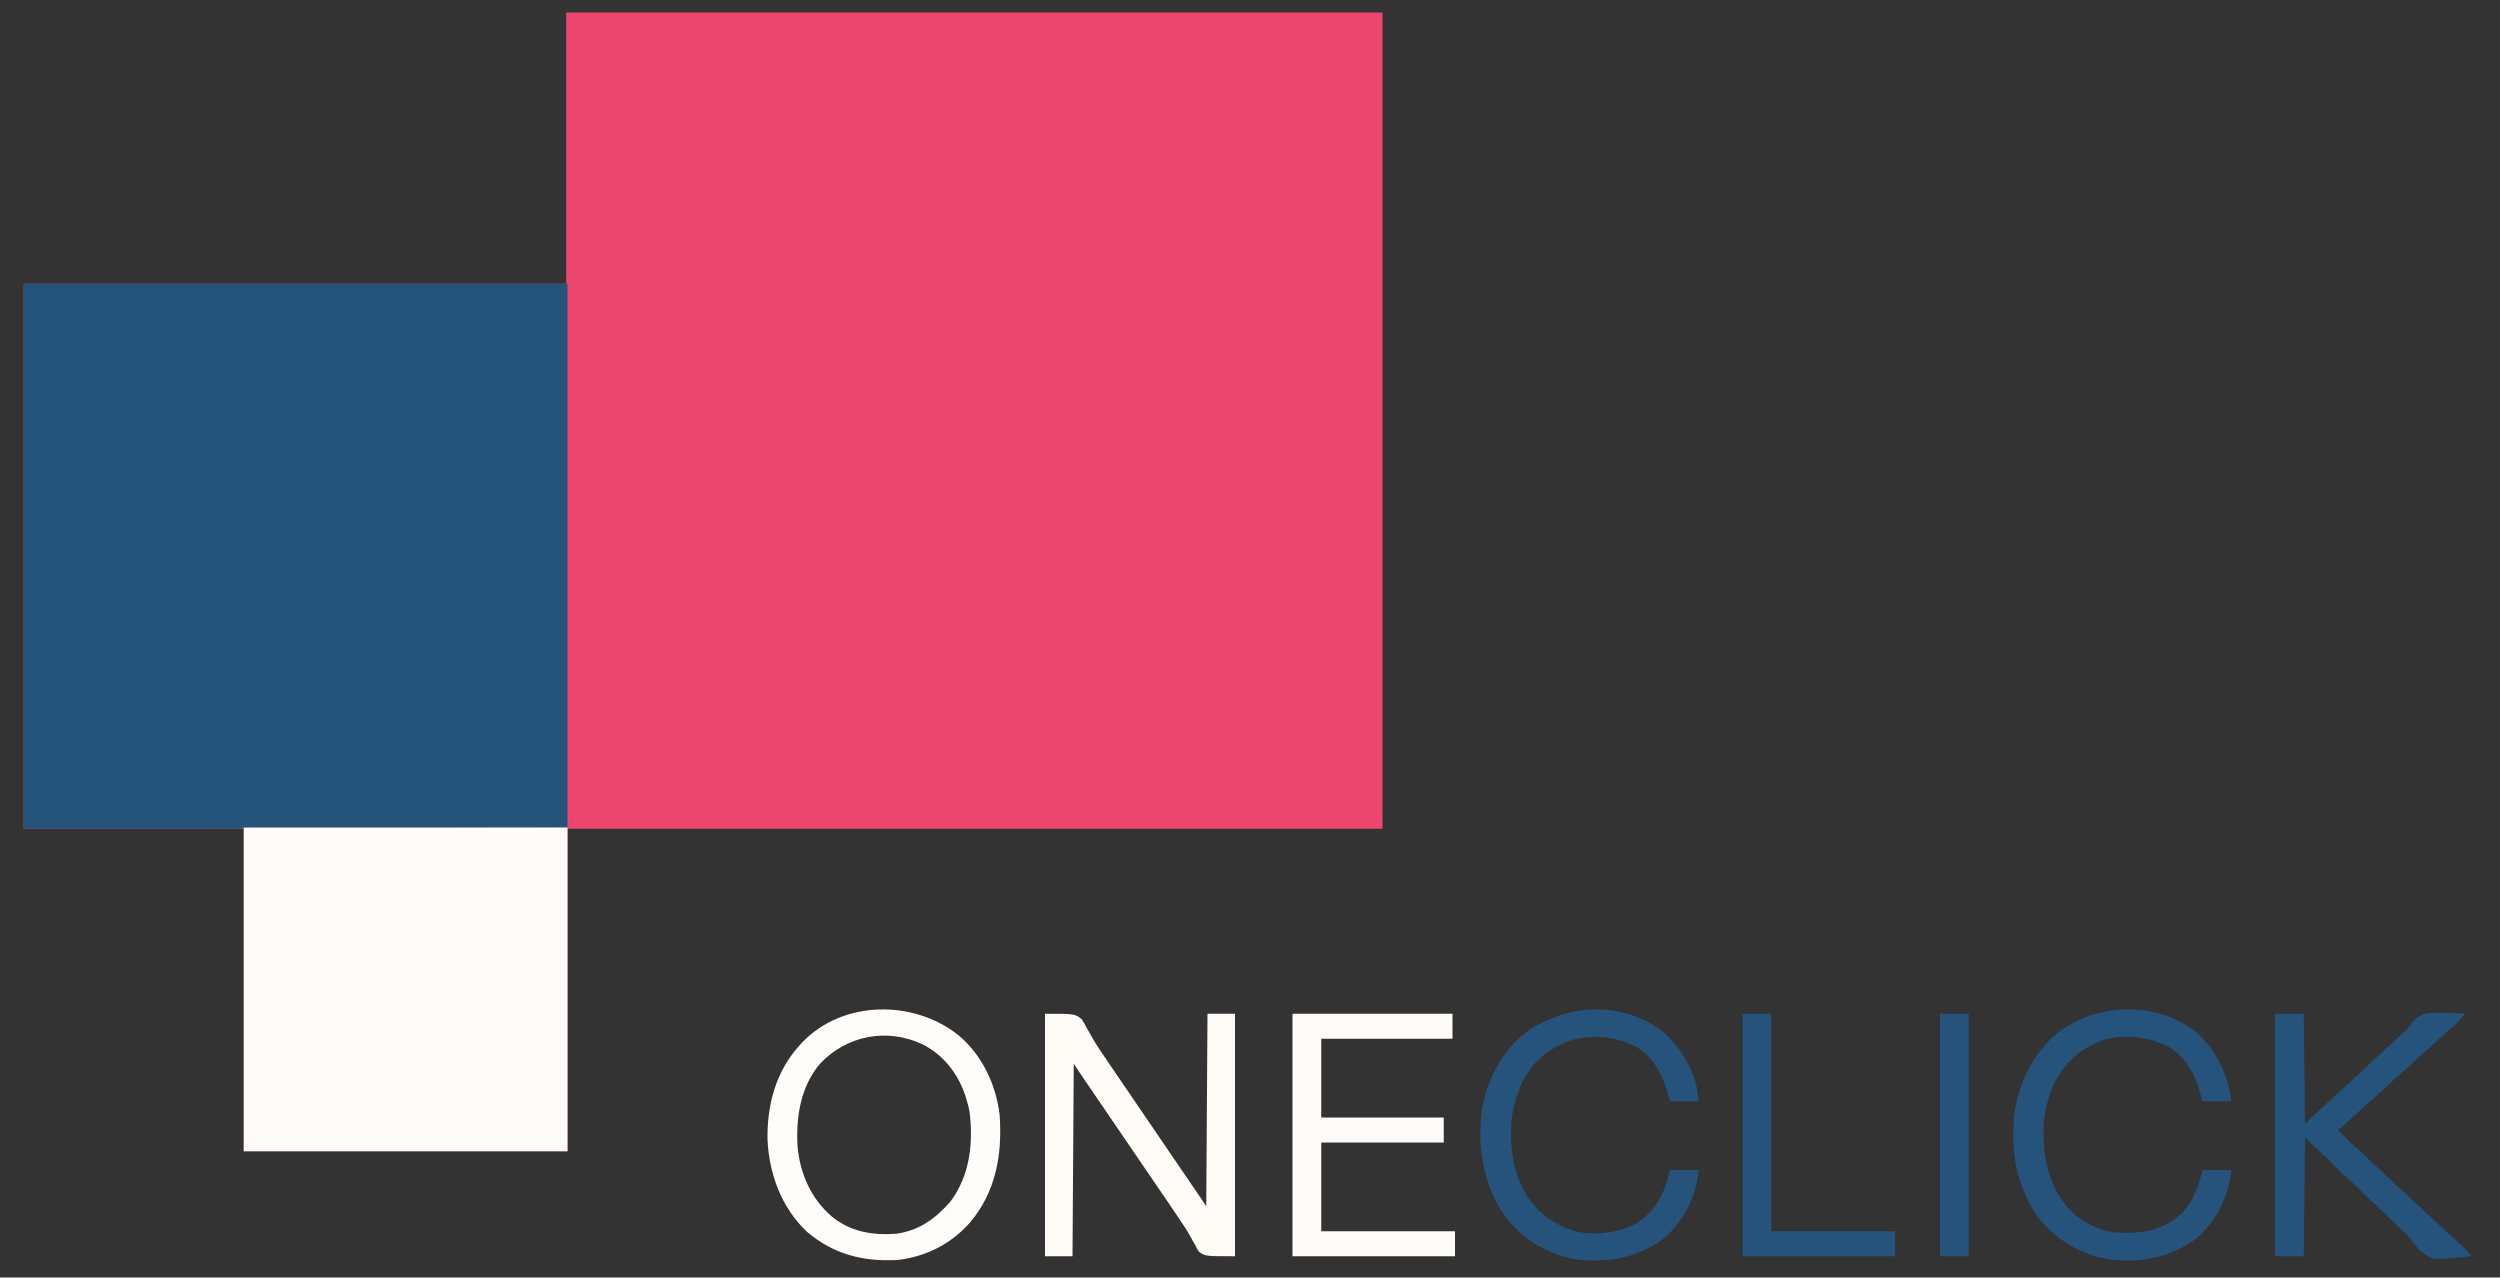 <?xml version="1.0" encoding="UTF-8"?>
<svg version="1.1" xmlns="http://www.w3.org/2000/svg" width="2000" height="1022">
<rect width="100%" height="100%" fill="#333333" stroke="none"/>
<path d="M0 0 C215.49 0 430.98 0 653 0 C653 215.49 653 430.98 653 653 C437.84 653 222.68 653 1 653 C1 738.14 1 823.28 1 911 C-84.47 911 -169.94 911 -258 911 C-258 825.86 -258 740.72 -258 653 C-316.08 653 -374.16 653 -434 653 C-434 509.12 -434 365.24 -434 217 C-290.78 217 -147.56 217 0 217 C0 145.39 0 73.78 0 0 Z " fill="#EE476F" transform="translate(453,10)"/>
<path d="M0 0 C143.55 0 287.1 0 435 0 C435 143.55 435 287.1 435 435 C395.895 435.165 356.79 435.33 316.5 435.5 C298.621 435.578 298.621 435.578 280.381 435.658 C186.918 436.035 93.466 436 0 436 C0 292.12 0 148.24 0 0 Z " fill="#25547B" transform="translate(19,227)"/>
<path d="M0 0 C85.47 0 170.94 0 259 0 C259 85.47 259 170.94 259 259 C173.53 259 88.06 259 0 259 C0 173.53 0 88.06 0 0 Z " fill="#FFFBF8" transform="translate(195,662)"/>
<path d="M0 0 C24 0 24 0 29.562 4.609 C31.406 7.59 31.406 7.59 33 10.75 C33.588 11.746 34.176 12.743 34.781 13.77 C35.973 15.794 37.132 17.838 38.258 19.9 C41.2 25.135 44.614 30.045 48 35 C48.655 35.967 49.31 36.935 49.985 37.932 C52.006 40.916 54.033 43.896 56.062 46.875 C56.797 47.954 57.532 49.034 58.289 50.146 C64.906 59.867 71.53 69.584 78.157 79.298 C81.272 83.865 84.386 88.433 87.5 93 C88.75 94.833 90 96.667 91.25 98.5 C93.75 102.167 96.25 105.833 98.75 109.5 C99.37 110.409 99.989 111.318 100.628 112.254 C101.869 114.074 103.11 115.895 104.351 117.715 C107.612 122.498 110.874 127.281 114.137 132.062 C114.815 133.056 115.493 134.05 116.191 135.074 C117.487 136.973 118.782 138.871 120.078 140.77 C120.665 141.629 121.251 142.489 121.855 143.375 C122.367 144.125 122.879 144.875 123.407 145.648 C125.286 148.422 127.141 151.212 129 154 C129.33 103.18 129.66 52.36 130 0 C137.26 0 144.52 0 152 0 C152 64.02 152 128.04 152 194 C128 194 128 194 122.945 190.152 C121.422 187.653 121.422 187.653 120.125 184.938 C119.591 184.021 119.056 183.104 118.506 182.16 C117.434 180.318 116.396 178.457 115.395 176.577 C113.509 173.092 111.314 169.879 109.062 166.625 C108.263 165.422 107.466 164.218 106.672 163.012 C101.516 155.24 96.217 147.563 90.956 139.863 C87.801 135.244 84.65 130.622 81.5 126 C80.25 124.167 79 122.333 77.75 120.5 C70.25 109.5 62.75 98.5 55.25 87.5 C54.631 86.591 54.011 85.683 53.373 84.747 C52.13 82.924 50.887 81.101 49.645 79.279 C46.409 74.532 43.172 69.787 39.934 65.043 C39.265 64.063 38.596 63.082 37.906 62.072 C36.637 60.213 35.368 58.353 34.098 56.494 C33.228 55.219 33.228 55.219 32.34 53.918 C31.838 53.183 31.337 52.449 30.82 51.692 C28.194 47.808 25.601 43.901 23 40 C22.67 90.82 22.34 141.64 22 194 C14.74 194 7.48 194 0 194 C0 129.98 0 65.96 0 0 Z " fill="#FFFCF8" transform="translate(836,811)"/>
<path d="M0 0 C18.724 15.867 29.643 39.33 32.531 63.492 C34.744 94.785 29.69 124.805 8.812 149.469 C-6.284 166.642 -26.434 176.832 -49.188 179.469 C-76.546 180.922 -100.298 175.015 -121.562 156.934 C-142.081 137.667 -152.105 110.226 -153.188 82.469 C-153.479 55.214 -146.596 29.093 -128.188 8.469 C-127.45 7.637 -126.713 6.806 -125.953 5.949 C-93.399 -28.679 -35.992 -29.132 0 0 Z M-111.188 22.469 C-126.822 40.933 -130.424 65.076 -129.188 88.469 C-127.169 110.252 -118.442 130.414 -101.647 144.787 C-86.438 157.03 -69.176 159.817 -50.188 158.469 C-31.998 155.986 -18.691 146.296 -6.938 132.844 C8.782 112.08 11.725 85.235 8.305 60.02 C7.664 56.733 6.855 53.648 5.812 50.469 C5.484 49.405 5.155 48.342 4.816 47.246 C-1.154 29.914 -12.339 15.711 -28.648 7.16 C-57.192 -6.482 -89.605 -0.415 -111.188 22.469 Z " fill="#FFFCF9" transform="translate(767.188,828.531)"/>
<path d="M0 0 C7.59 0 15.18 0 23 0 C23.33 29.04 23.66 58.08 24 88 C29.28 83.05 34.56 78.1 40 73 C43.804 69.48 47.61 65.961 51.423 62.452 C54.118 59.971 56.809 57.485 59.5 55 C62.725 52.022 65.951 49.045 69.18 46.07 C74.993 40.713 80.788 35.336 86.562 29.938 C90.085 26.644 93.609 23.352 97.16 20.09 C97.653 19.636 98.145 19.182 98.653 18.714 C100.125 17.375 101.623 16.064 103.121 14.754 C105.271 12.697 106.779 11.014 108.473 8.652 C112.58 3.374 115.967 0.415 122.802 -0.52 C132.518 -1.181 142.297 -0.655 152 0 C146.59 6.555 146.59 6.555 143.5 9.125 C139.744 12.326 136.114 15.641 132.5 19 C128.44 22.766 124.346 26.472 120.156 30.094 C117.228 32.683 114.366 35.342 111.5 38 C108.037 41.212 104.574 44.411 101 47.5 C96.888 51.057 92.912 54.756 88.925 58.45 C83.993 63.016 79.007 67.518 74 72 C72.374 73.458 70.749 74.916 69.125 76.375 C68.313 77.103 67.501 77.832 66.664 78.582 C64.685 80.378 62.724 82.186 60.773 84.012 C60.229 84.518 59.685 85.025 59.125 85.547 C58.057 86.543 56.994 87.542 55.934 88.546 C52.223 92 52.223 92 50 92 C54.313 97.241 58.928 101.85 64.016 106.336 C67.641 109.546 71.161 112.869 74.688 116.188 C75.37 116.829 76.053 117.471 76.757 118.132 C78.151 119.442 79.544 120.752 80.938 122.062 C84.182 125.11 87.434 128.15 90.688 131.188 C91.308 131.767 91.928 132.346 92.567 132.942 C97.035 137.109 101.522 141.253 106.016 145.391 C111.058 150.041 116.057 154.736 121.056 159.431 C125.208 163.327 129.375 167.206 133.562 171.062 C135.135 172.513 136.708 173.963 138.28 175.414 C139.515 176.553 140.75 177.691 141.985 178.828 C144.056 180.736 146.122 182.649 148.188 184.562 C148.836 185.159 149.484 185.755 150.153 186.369 C150.756 186.929 151.359 187.489 151.98 188.066 C152.783 188.808 152.783 188.808 153.602 189.565 C155 191 155 191 157 194 C125.958 197.127 125.958 197.127 117.016 190.238 C113.162 186.571 109.917 182.518 106.772 178.238 C104.459 175.317 101.812 173.045 98.959 170.664 C95.783 167.966 92.913 164.976 90 162 C85.836 157.788 81.647 153.727 77.121 149.902 C73.522 146.674 70.173 143.192 66.775 139.755 C63.952 136.913 61.124 134.15 58.062 131.562 C53.49 127.689 49.357 123.382 45.146 119.127 C42.056 116.017 38.955 112.981 35.625 110.125 C31.563 106.623 27.793 102.793 24 99 C23.67 130.35 23.34 161.7 23 194 C15.41 194 7.82 194 0 194 C0 129.98 0 65.96 0 0 Z " fill="#25537B" transform="translate(1820,811)"/>
<path d="M0 0 C42.24 0 84.48 0 128 0 C128 6.6 128 13.2 128 20 C93.35 20 58.7 20 23 20 C23 40.79 23 61.58 23 83 C55.34 83 87.68 83 121 83 C121 89.6 121 96.2 121 103 C88.66 103 56.32 103 23 103 C23 126.43 23 149.86 23 174 C58.31 174 93.62 174 130 174 C130 180.6 130 187.2 130 194 C87.1 194 44.2 194 0 194 C0 129.98 0 65.96 0 0 Z " fill="#FFFBF8" transform="translate(1034,811)"/>
<path d="M0 0 C0.911 0.419 1.823 0.838 2.762 1.27 C21.545 10.568 33.808 28.44 40.875 47.688 C42.572 53.313 43.206 59.196 44 65 C36.41 65 28.82 65 21 65 C20.01 61.535 20.01 61.535 19 58 C14.592 43.013 8.181 30.473 -5.367 21.859 C-21.091 13.524 -38.649 11.387 -55.938 15.625 C-73.743 21.101 -87.036 31.023 -95.977 47.543 C-101.882 59.128 -105.528 71.972 -106 85 C-106.052 86.08 -106.103 87.16 -106.156 88.273 C-106.542 103.361 -104.464 118.262 -98 132 C-97.337 133.412 -97.337 133.412 -96.66 134.852 C-87.741 152.394 -74.197 162.703 -55.73 168.742 C-39.837 172.806 -21.713 170.595 -7.188 163.312 C8.594 153.933 15.388 141.094 20 124 C20.33 122.68 20.66 121.36 21 120 C28.59 120 36.18 120 44 120 C41.831 141.693 32.389 160.838 15.562 175.094 C-4.688 190.158 -28.673 194.538 -53.449 191.535 C-76.12 188.118 -97.195 175.302 -111 157 C-128.805 131.146 -134.139 99.327 -128.873 68.512 C-123.925 44.153 -110.92 20.827 -89.949 6.793 C-62.875 -9.666 -29.147 -14.227 0 0 Z " fill="#25537B" transform="translate(1315,816)"/>
<path d="M0 0 C16.967 14.506 26.248 33.986 29 56 C21.41 56 13.82 56 6 56 C5.01 52.535 5.01 52.535 4 49 C-0.408 34.013 -6.819 21.473 -20.367 12.859 C-36.408 4.357 -55.259 2.1 -72.883 6.898 C-91.202 13.372 -104.357 24.676 -112.812 42.25 C-117.451 52.4 -120.569 63.824 -121 75 C-121.052 76.132 -121.103 77.264 -121.156 78.43 C-121.654 99.391 -117.671 119.862 -105 137 C-104.491 137.704 -103.982 138.408 -103.457 139.133 C-94.617 150.264 -80.025 158.401 -66.074 160.715 C-47.266 162.459 -29.897 160.725 -14.348 149 C-2.006 138.607 2.193 126.229 6 111 C13.59 111 21.18 111 29 111 C26.831 132.693 17.389 151.838 0.562 166.094 C-19.688 181.158 -43.673 185.538 -68.449 182.535 C-91.32 179.081 -112.732 166.086 -126.5 147.5 C-139.521 128.058 -145.443 106.81 -145.375 83.5 C-145.374 82.795 -145.374 82.091 -145.373 81.365 C-145.272 52.68 -136.175 27.831 -116.125 6.812 C-85.573 -22.619 -33.69 -25.943 0 0 Z " fill="#25537B" transform="translate(1756,825)"/>
<path d="M0 0 C7.59 0 15.18 0 23 0 C23 57.42 23 114.84 23 174 C55.67 174 88.34 174 122 174 C122 180.6 122 187.2 122 194 C81.74 194 41.48 194 0 194 C0 129.98 0 65.96 0 0 Z " fill="#25537B" transform="translate(1394,811)"/>
<path d="M0 0 C7.59 0 15.18 0 23 0 C23 64.02 23 128.04 23 194 C15.41 194 7.82 194 0 194 C0 129.98 0 65.96 0 0 Z " fill="#25537B" transform="translate(1552,811)"/>
</svg>
